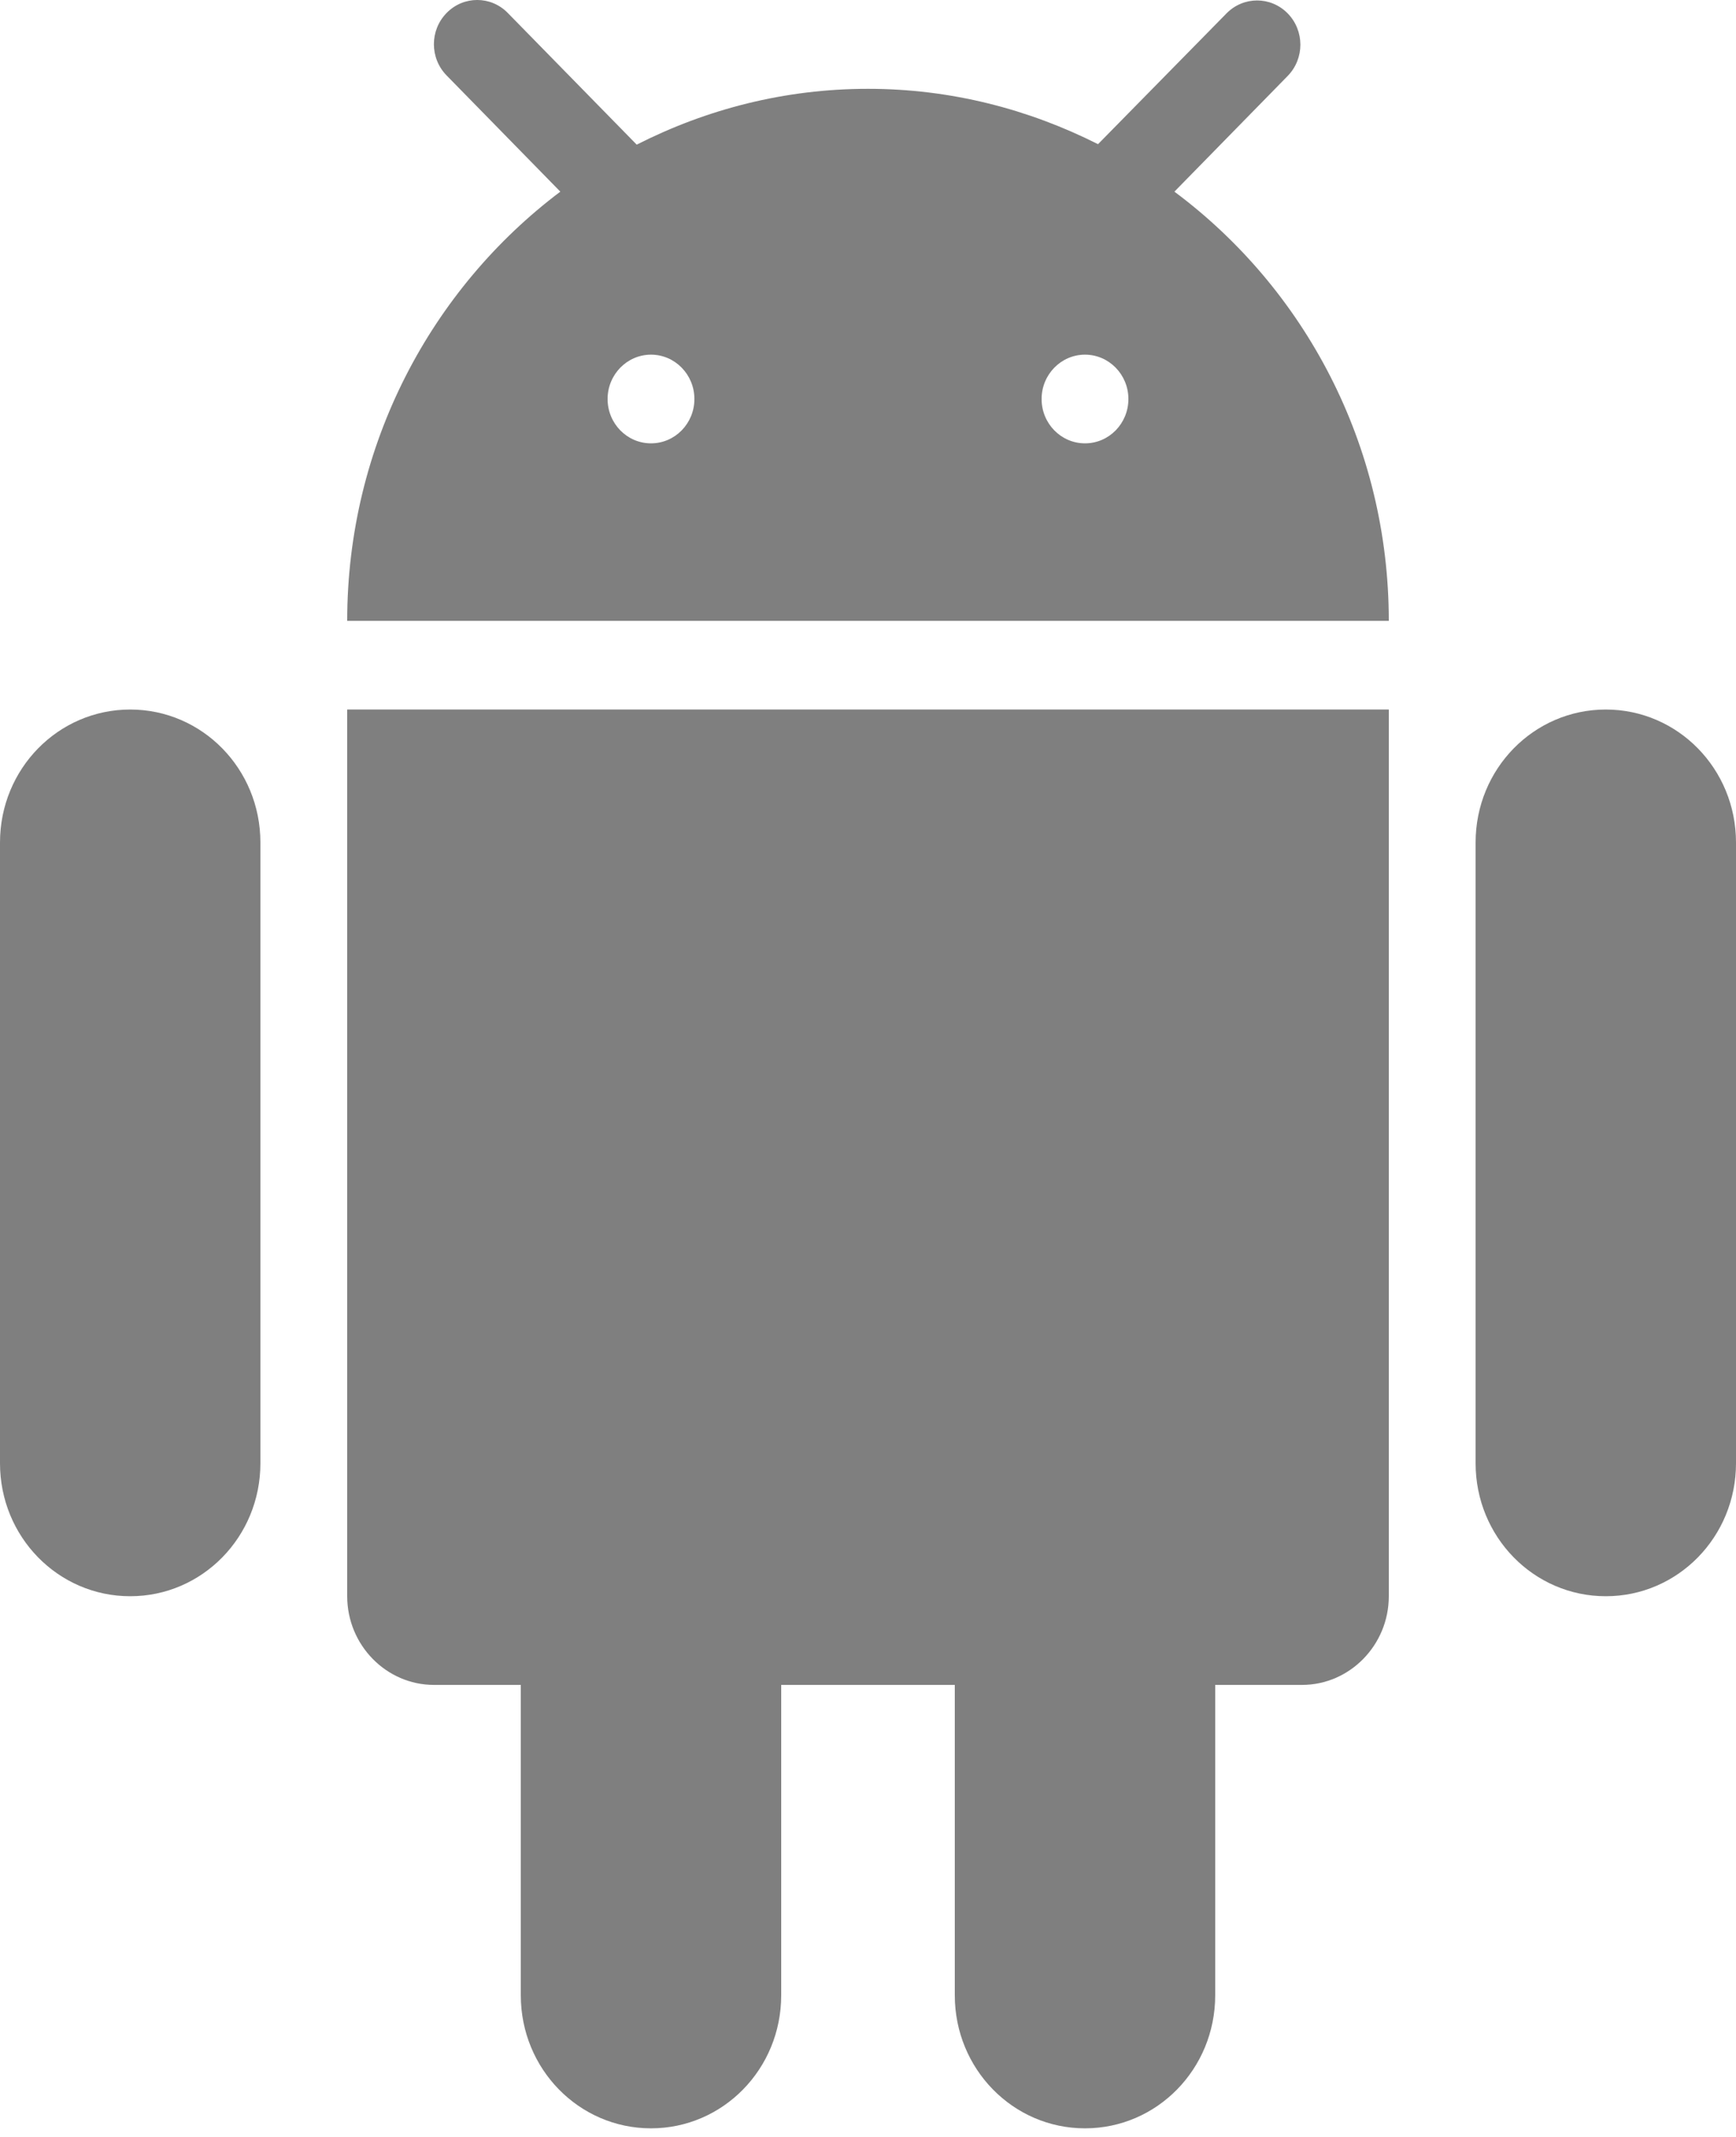 <svg width="26" height="32" viewBox="0 0 26 32" fill="none" xmlns="http://www.w3.org/2000/svg">
<path fill-rule="evenodd" clip-rule="evenodd" d="M5.2 23.903C5.2 24.634 5.785 25.231 6.5 25.231H7.8V29.879C7.8 30.981 8.671 31.871 9.75 31.871C10.829 31.871 11.7 30.981 11.7 29.879V25.231H14.3V29.879C14.3 30.981 15.171 31.871 16.25 31.871C17.329 31.871 18.2 30.981 18.2 29.879V25.231H19.5C20.215 25.231 20.8 24.634 20.8 23.903V10.625H5.2V23.903ZM1.95 10.625C0.871 10.625 0 11.514 0 12.616V21.912C0 23.014 0.871 23.903 1.95 23.903C3.029 23.903 3.9 23.014 3.9 21.912V12.616C3.9 11.514 3.029 10.625 1.95 10.625ZM24.05 10.625C22.971 10.625 22.1 11.514 22.1 12.616V21.912C22.1 23.014 22.971 23.903 24.05 23.903C25.129 23.903 26 23.014 26 21.912V12.616C26 11.514 25.129 10.625 24.05 10.625ZM17.589 2.87L19.286 1.137C19.539 0.878 19.539 0.46 19.286 0.201C19.032 -0.058 18.623 -0.058 18.369 0.201L16.445 2.159C15.405 1.635 14.242 1.33 13 1.33C11.752 1.33 10.582 1.635 9.536 2.166L7.605 0.194C7.352 -0.065 6.942 -0.065 6.689 0.194C6.435 0.453 6.435 0.871 6.689 1.13L8.392 2.87C6.461 4.324 5.2 6.661 5.2 9.297H20.8C20.8 6.654 19.533 4.317 17.589 2.87ZM16.25 6.639C16.609 6.639 16.9 6.342 16.9 5.975C16.9 5.609 16.609 5.311 16.25 5.311C15.891 5.311 15.6 5.609 15.6 5.975C15.6 6.342 15.891 6.639 16.25 6.639ZM9.75 6.639C10.109 6.639 10.4 6.342 10.4 5.975C10.4 5.609 10.109 5.311 9.75 5.311C9.391 5.311 9.1 5.609 9.1 5.975C9.1 6.342 9.391 6.639 9.75 6.639Z" fill="#7F7F7F"/>
</svg>

